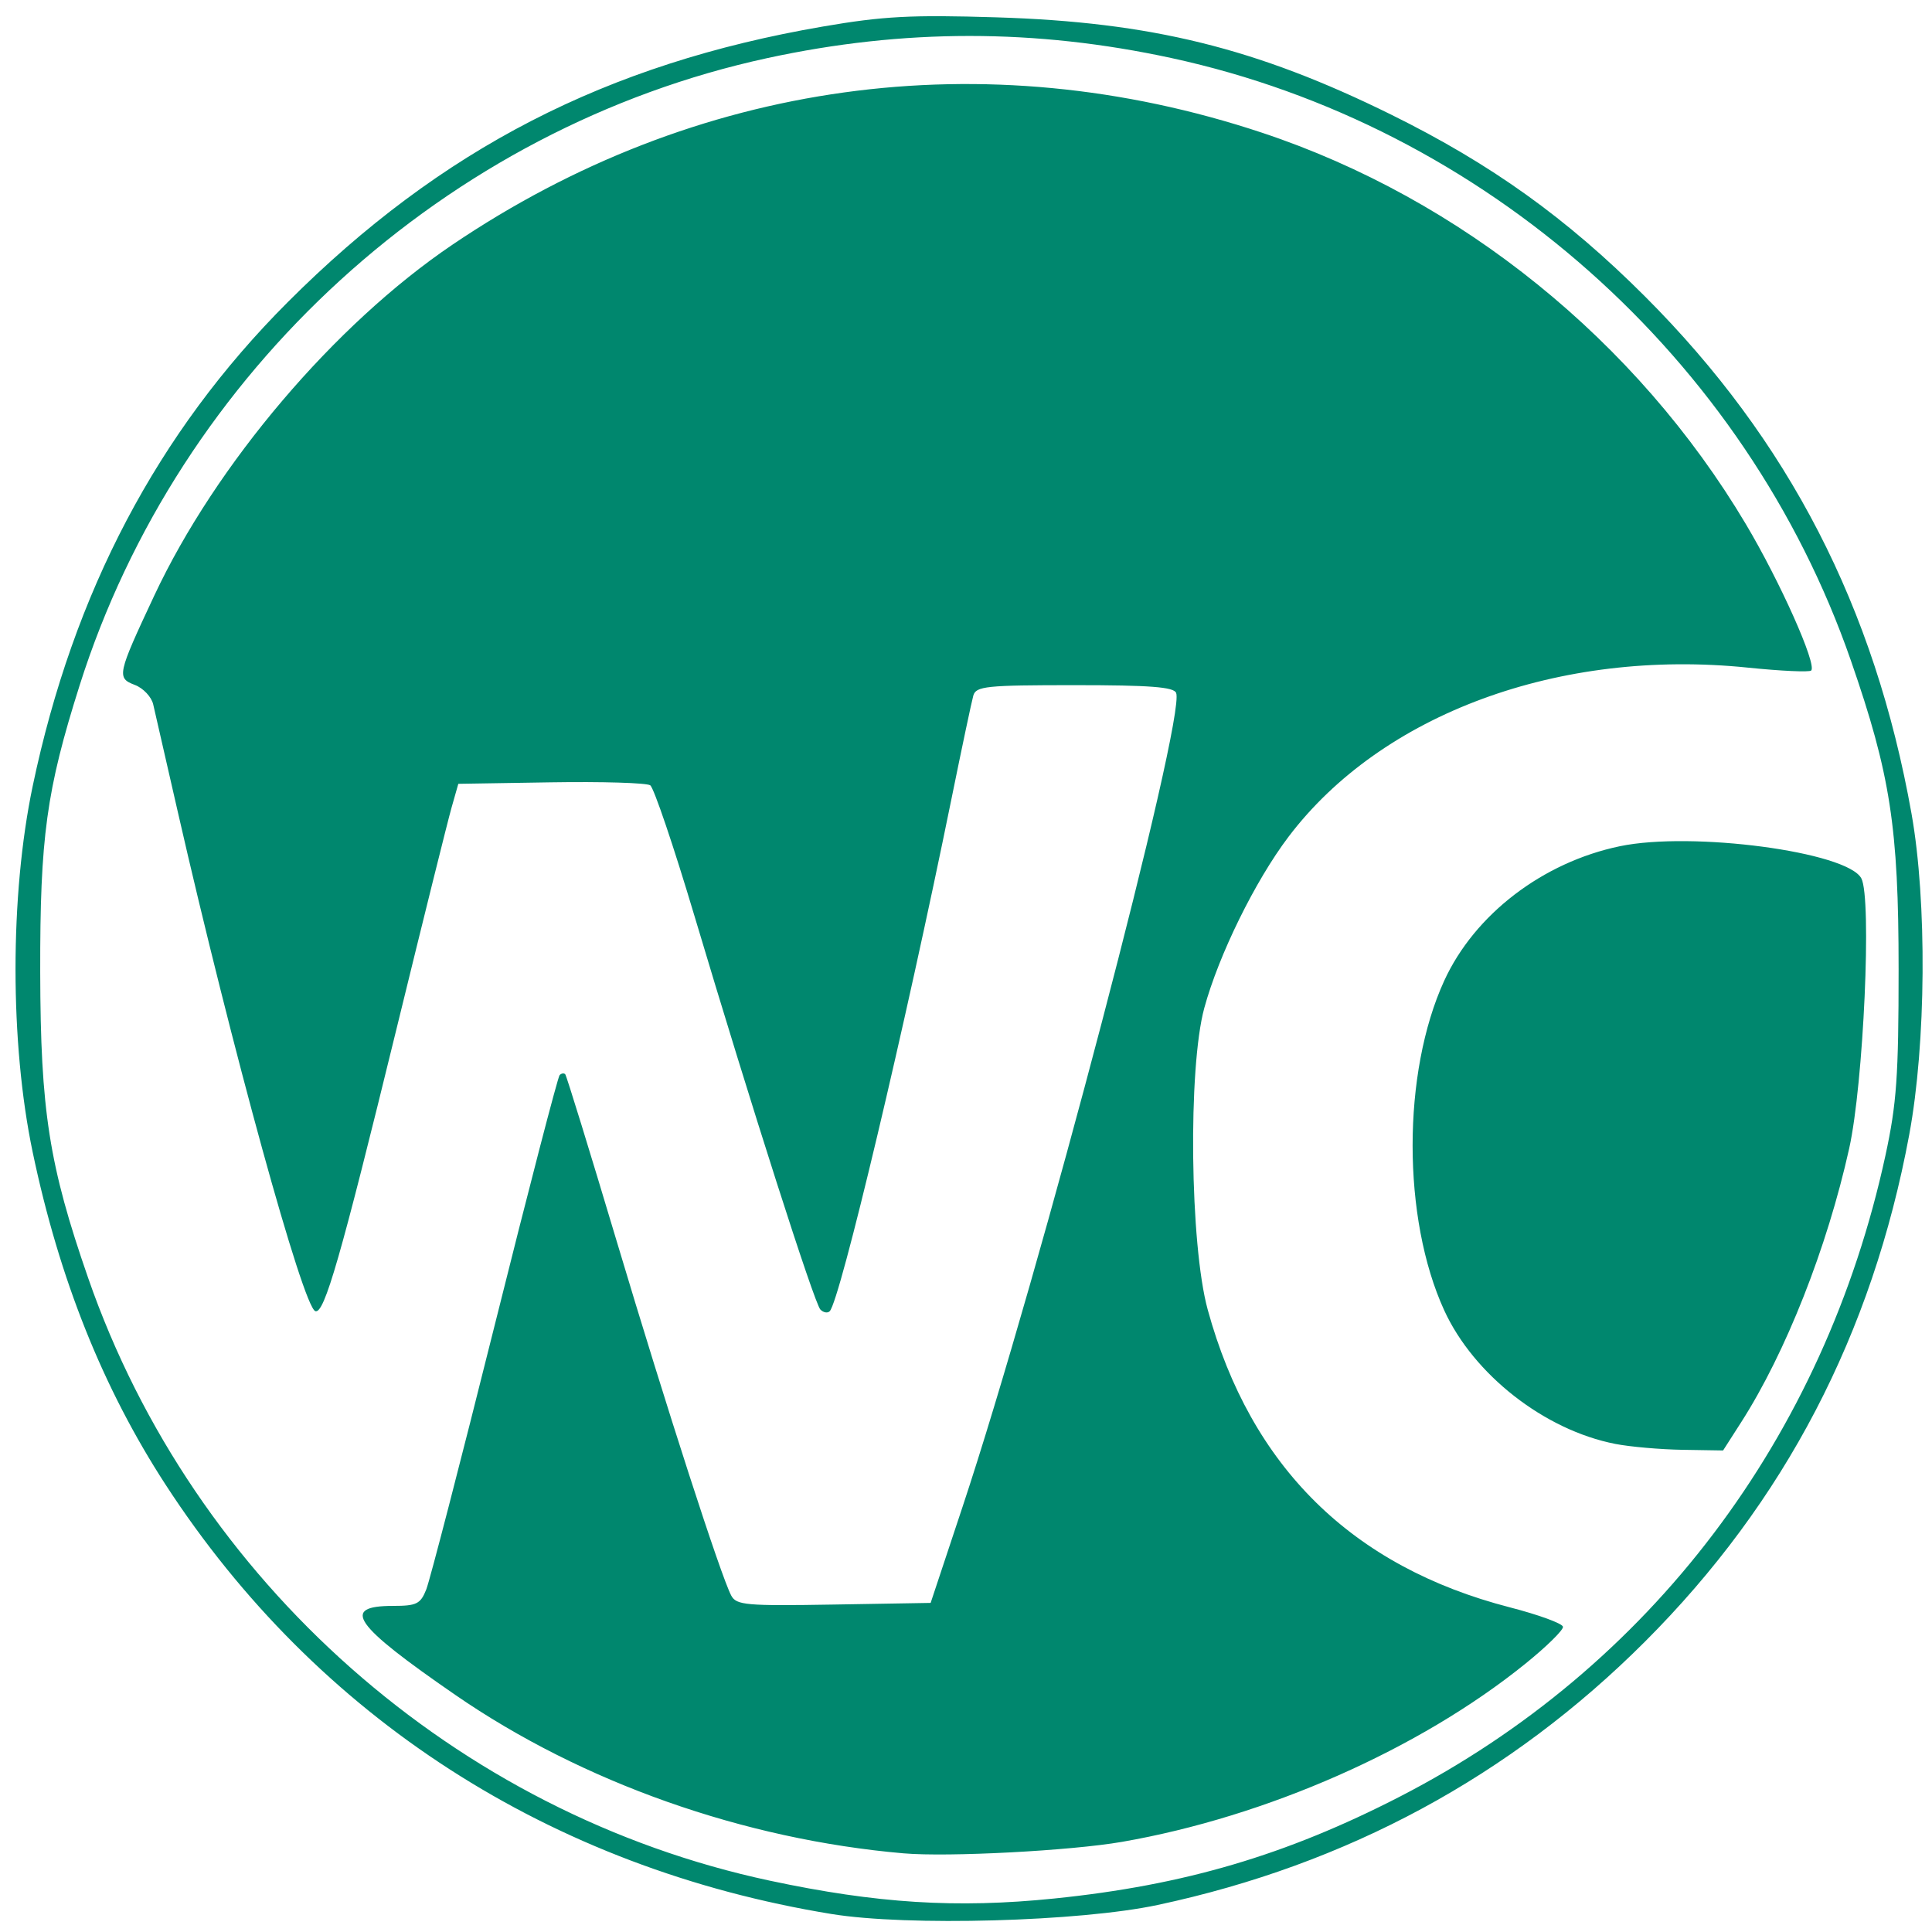 <?xml version="1.0" encoding="UTF-8" standalone="no"?>
<!-- Created with Inkscape (http://www.inkscape.org/) -->

<svg
   xmlns:dc="http://purl.org/dc/elements/1.1/"
   xmlns:cc="http://creativecommons.org/ns#"
   xmlns:rdf="http://www.w3.org/1999/02/22-rdf-syntax-ns#"
   xmlns:svg="http://www.w3.org/2000/svg"
   xmlns="http://www.w3.org/2000/svg"
   xmlns:sodipodi="http://sodipodi.sourceforge.net/DTD/sodipodi-0.dtd"
   xmlns:inkscape="http://www.inkscape.org/namespaces/inkscape"
   width="48"
   height="48"
   viewBox="0 0 12.7 12.7"
   version="1.1"
   id="svg8"
   inkscape:version="0.92.3 (2405546, 2018-03-11)"
   sodipodi:docname="workcontrol.svg">
  <defs
     id="defs2" />
  <sodipodi:namedview
     id="base"
     pagecolor="#ffffff"
     bordercolor="#666666"
     borderopacity="1.0"
     inkscape:pageopacity="0.0"
     inkscape:pageshadow="2"
     inkscape:zoom="7.9195959"
     inkscape:cx="21.377945"
     inkscape:cy="21.886132"
     inkscape:document-units="mm"
     inkscape:current-layer="layer1"
     showgrid="false"
     inkscape:window-width="1366"
     inkscape:window-height="703"
     inkscape:window-x="0"
     inkscape:window-y="0"
     inkscape:window-maximized="1"
     units="px" />
  <g
     inkscape:label="Camada 1"
     inkscape:groupmode="layer"
     id="layer1"
     transform="translate(0,-284.3)">
    <g
       id="g91"
       transform="matrix(0.065,0,0,0.065,-2.787,283.343)">
      <path
         style="fill:#00876e;stroke-width:0.605"
         d="M 126.972,208.289 C 98.538,203.644 74.934,188.428 59.63,164.879 53.287,155.119 48.869,144.069 46.181,131.238 c -2.313,-11.04 -2.313,-25.966 0,-37.006 C 50.287,74.634 58.814,58.45 71.968,45.288 87.466,29.779 104.194,21.164 126.108,17.404 c 6.096,-1.046 8.898,-1.194 17.535,-0.928 15.639,0.482 26.273,3.101 39.907,9.831 10.113,4.992 17.768,10.475 25.697,18.407 14.523,14.528 23.226,31.421 26.944,52.3 1.58,8.876 1.478,23.256 -0.231,32.457 -3.744,20.153 -12.603,37.149 -26.726,51.272 -13.62,13.62 -30.118,22.537 -49.265,26.627 -7.891,1.686 -25.328,2.171 -32.996,0.919 z m 22.502,-1.566 c 13.154,-1.342 23.47,-4.383 34.982,-10.312 25.304,-13.031 42.911,-36.285 49.099,-64.843 1.132,-5.227 1.329,-8.017 1.329,-18.833 0,-14.338 -0.83,-19.702 -4.832,-31.229 -10.623,-30.598 -37.086,-54.062 -68.695,-60.91 -13.766,-2.982 -27.104,-2.982 -40.87,0 C 88.017,27.63 60.985,52.285 50.929,84.036 47.571,94.641 46.918,99.391 46.944,113.037 c 0.027,14.005 0.894,19.541 4.847,30.926 10.657,30.695 37.235,54.192 68.947,60.955 10.791,2.301 18.885,2.81 28.735,1.805 z m -15.203,-4.569 c -16.18,-1.402 -32.504,-7.169 -45.348,-16.023 -10.306,-7.104 -11.634,-9.002 -6.298,-9.002 2.383,0 2.778,-0.196 3.36,-1.663 0.363,-0.915 3.472,-12.918 6.908,-26.675 3.436,-13.756 6.397,-25.162 6.581,-25.345 0.183,-0.183 0.438,-0.22 0.566,-0.081 0.128,0.139 2.469,7.734 5.203,16.88 5.041,16.867 10.543,33.886 11.585,35.84 0.518,0.971 1.505,1.057 10.369,0.907 l 9.796,-0.166 3.213,-9.674 c 7.797,-23.48 22.586,-79.822 21.616,-82.351 -0.231,-0.603 -2.636,-0.788 -10.257,-0.788 -8.963,0 -9.985,0.105 -10.257,1.058 -0.166,0.582 -1.159,5.276 -2.206,10.43 -4.654,22.912 -11.279,50.791 -12.316,51.828 -0.216,0.216 -0.641,0.139 -0.943,-0.171 -0.616,-0.633 -7.008,-20.615 -12.753,-39.866 -2.084,-6.984 -4.088,-12.901 -4.454,-13.15 -0.366,-0.249 -4.883,-0.385 -10.037,-0.302 l -9.372,0.151 -0.688,2.419 c -0.378,1.33 -2.883,11.398 -5.565,22.372 -5.65,23.113 -7.296,28.838 -8.206,28.54 C 73.522,146.913 66.333,120.803 60.831,96.712 59.654,91.557 58.547,86.718 58.371,85.958 58.196,85.198 57.361,84.313 56.516,83.992 54.657,83.285 54.729,82.957 58.471,74.971 64.699,61.68 76.719,47.529 88.62,39.477 113.207,22.843 142.39,18.806 170.513,28.147 c 20.113,6.681 37.899,21.066 48.909,39.556 3.475,5.836 7.222,14.231 6.621,14.832 -0.181,0.181 -3.064,0.048 -6.407,-0.295 -19.056,-1.956 -37.043,4.673 -46.461,17.121 -3.365,4.449 -7.044,11.929 -8.508,17.303 -1.655,6.073 -1.453,23.935 0.345,30.5 4.355,15.903 14.595,25.995 30.553,30.11 2.915,0.752 5.335,1.637 5.377,1.968 0.043,0.331 -1.676,2.018 -3.821,3.749 -10.697,8.636 -26.151,15.458 -40.774,18 -5.169,0.899 -17.578,1.552 -22.078,1.162 z m 71.953,-41.409 c -7.141,-1.395 -14.312,-6.995 -17.293,-13.508 -4.26,-9.305 -4.261,-24.024 -0.002,-33.325 3.071,-6.708 9.957,-11.983 17.767,-13.61 7.306,-1.522 22.982,0.564 24.419,3.249 1.071,2 0.225,20.781 -1.23,27.324 -2.233,10.042 -6.414,20.641 -10.911,27.663 l -1.84,2.872 -4.095,-0.066 c -2.252,-0.036 -5.319,-0.305 -6.816,-0.598 z"
         id="path93"
         inkscape:connector-curvature="0" />
    </g>
  </g>
</svg>
